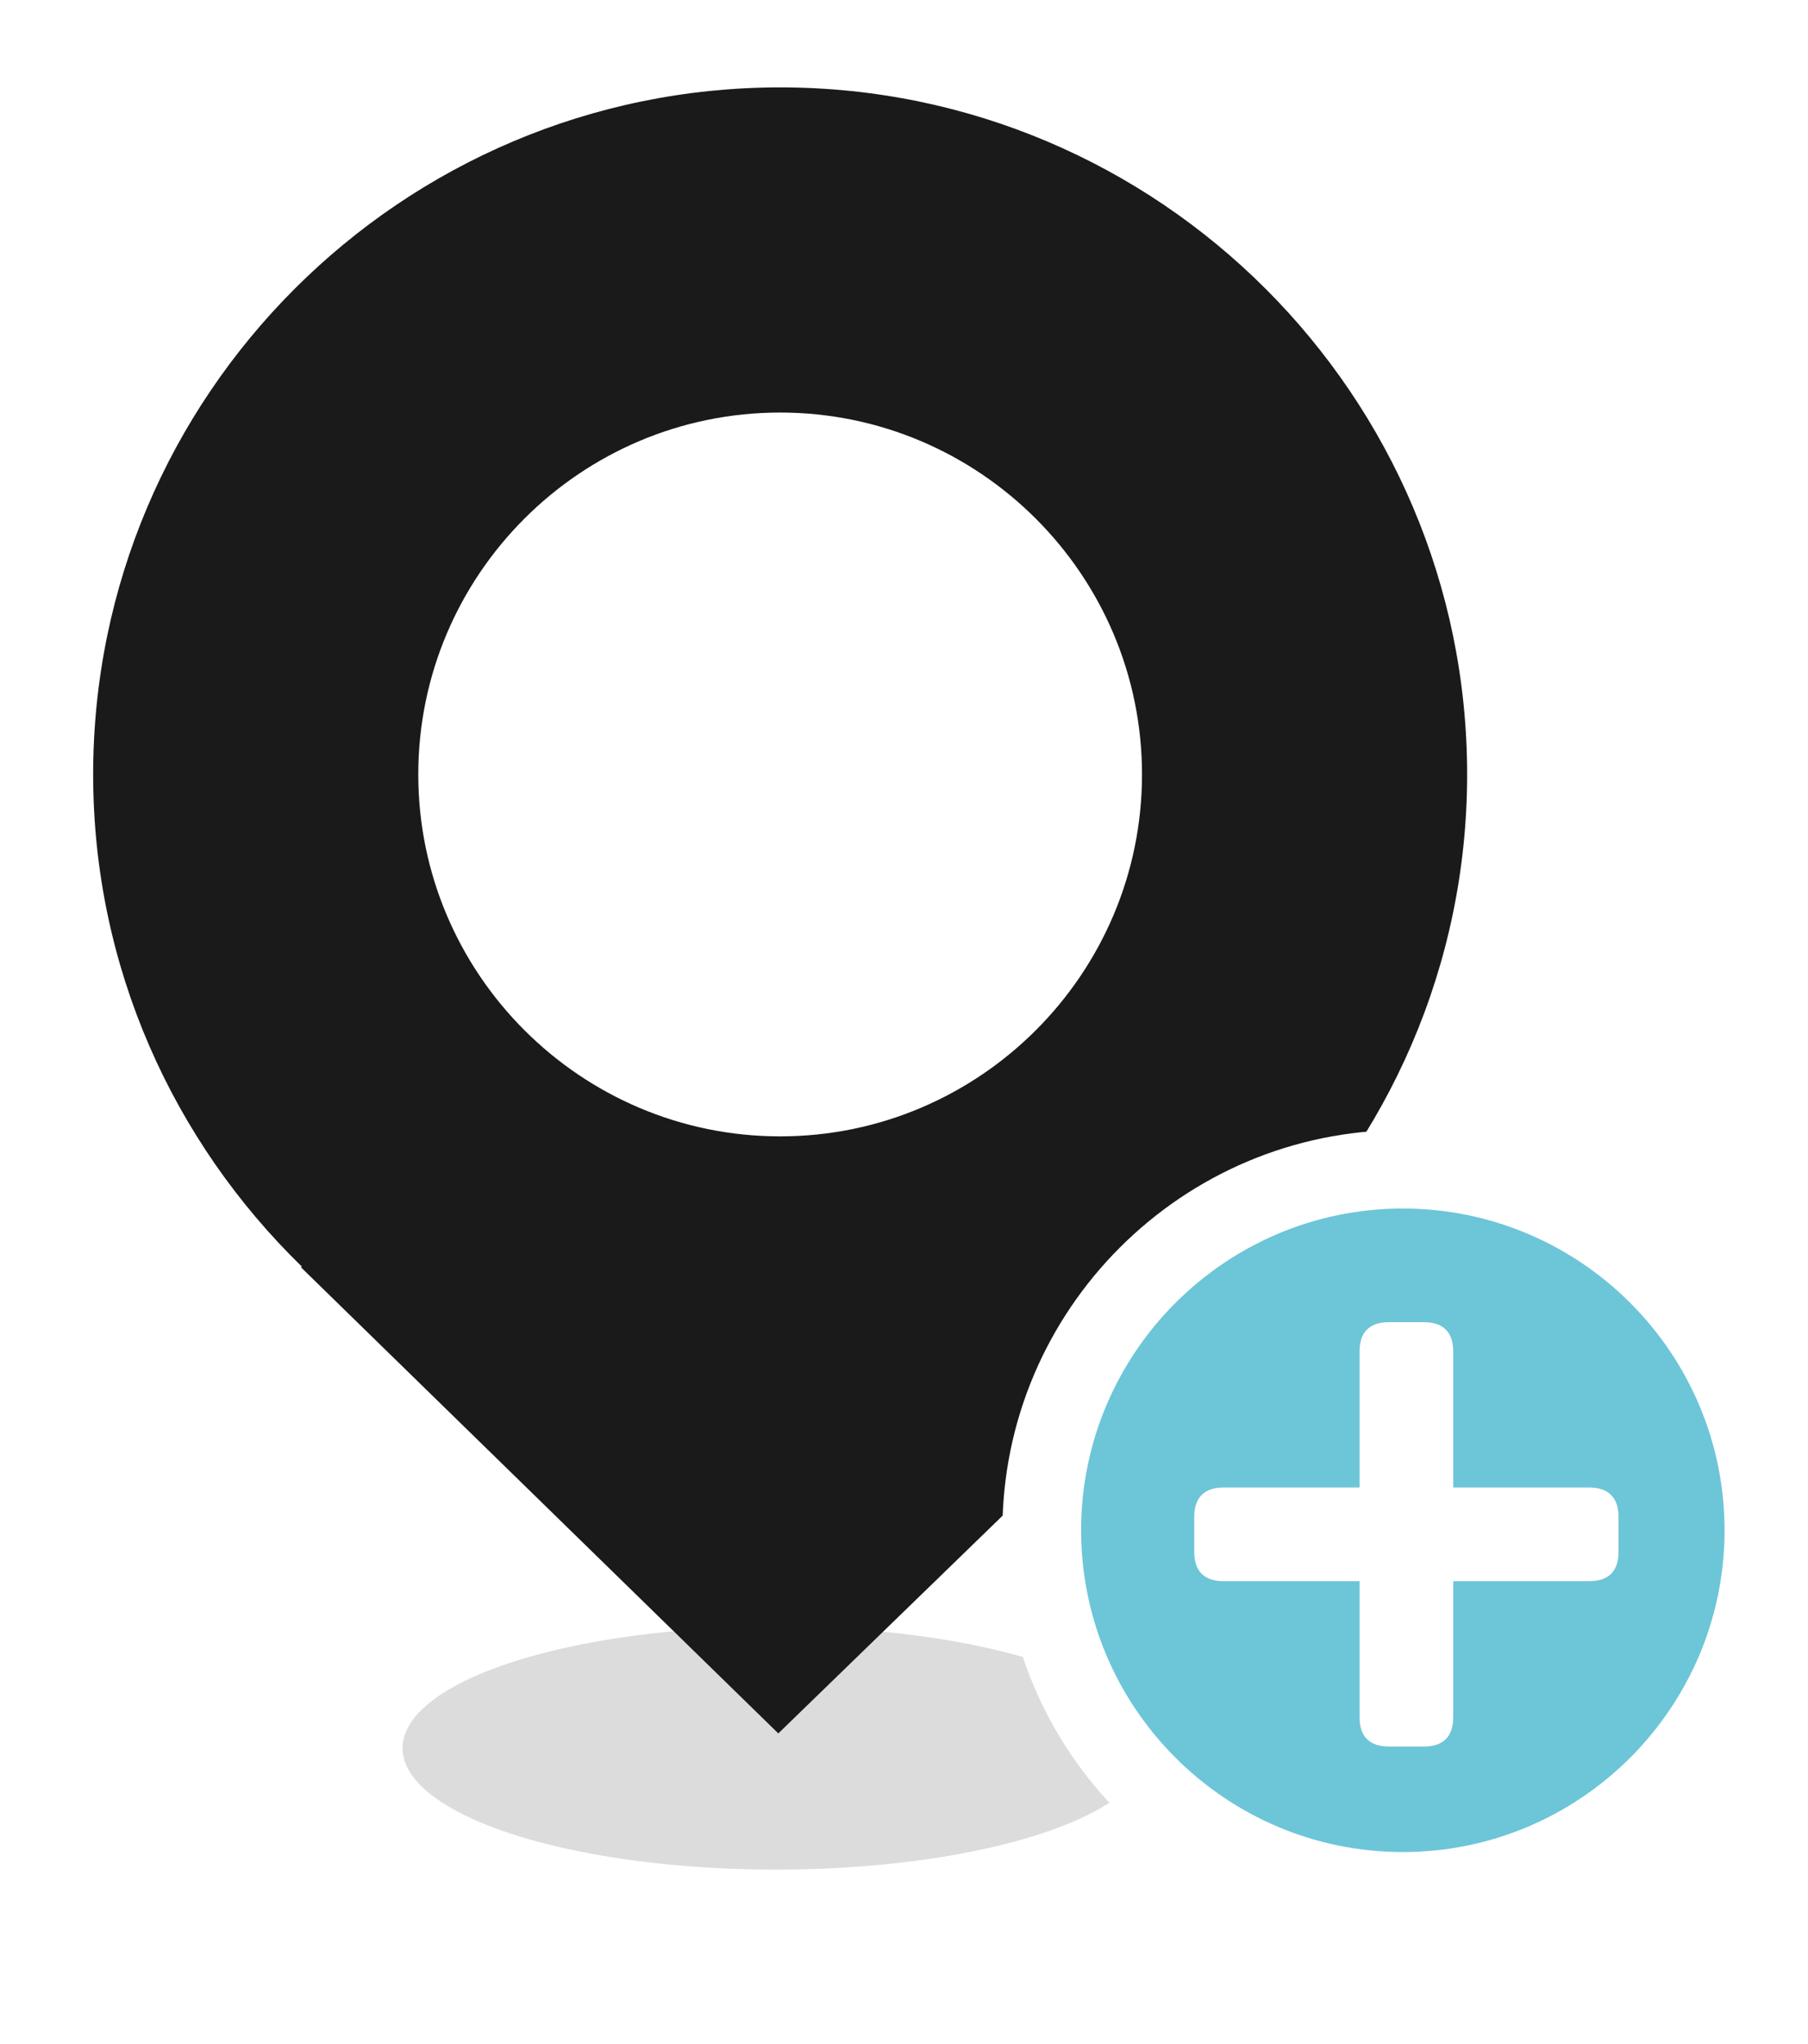 <?xml version="1.0" encoding="utf-8"?>
<!-- Generator: Adobe Illustrator 27.2.0, SVG Export Plug-In . SVG Version: 6.00 Build 0)  -->
<svg version="1.1" id="Ebene_1" xmlns="http://www.w3.org/2000/svg" xmlns:xlink="http://www.w3.org/1999/xlink" x="0px" y="0px"
	 viewBox="0 0 68.9 77.89" style="enable-background:new 0 0 68.9 77.89;" xml:space="preserve">
<style type="text/css">
	.st0{fill:#EDEDED;}
	.st1{opacity:0.1;fill:#546579;stroke:#60748C;stroke-width:1.025;stroke-miterlimit:10;}
	.st2{opacity:0.1;fill:#546579;stroke:#282F39;stroke-width:1.025;stroke-miterlimit:10;}
	.st3{opacity:0.1;fill:#546579;stroke:#546579;stroke-width:1.025;stroke-miterlimit:10;}
	.st4{fill:#60748C;stroke:#60748C;stroke-width:0.949;stroke-miterlimit:10;}
	.st5{fill:#282F39;}
	.st6{fill:#FFFFFF;}
	.st7{fill:#45AD4B;stroke:#45AD4B;stroke-width:0.898;stroke-miterlimit:10;}
	.st8{fill:#6DC5D8;stroke:#6DC5D8;stroke-width:0.949;stroke-miterlimit:10;}
	.st9{fill:#282F39;stroke:#FFFFFF;stroke-width:1.044;stroke-miterlimit:10;}
	.st10{fill:#45AD4B;stroke:#45AD4B;stroke-width:0.949;stroke-miterlimit:10;}
	.st11{fill:#A4C748;}
	.st12{fill:#45AD4B;stroke:#45AD4B;stroke-width:0.912;stroke-miterlimit:10;}
	.st13{fill:#C1252D;stroke:#C1252D;stroke-width:0.949;stroke-miterlimit:10;}
	.st14{fill:#C1252D;}
	.st15{fill:#C1252D;stroke:#C1252D;stroke-width:1.034;stroke-miterlimit:10;}
	.st16{fill:#C1252D;stroke:#C1252D;stroke-width:0.883;stroke-miterlimit:10;}
	.st17{fill:none;stroke:#282F39;stroke-width:2;stroke-linecap:round;stroke-linejoin:round;stroke-miterlimit:10;}
	.st18{fill:#45AD4B;}
	.st19{fill:#45AB4B;}
	.st20{fill:#60748C;}
	.st21{fill:#6DC5D8;}
	.st22{opacity:0.1;}
	.st23{fill:#5B7188;}
	.st24{fill:#97A2AF;}
	.st25{fill:#BABBBC;}
	.st26{fill:#5B7185;}
	.st27{fill:#A0C348;}
	.st28{fill:#45A84B;}
	.st29{fill:#BC252D;}
	.st30{fill:#6DC0D3;}
	.st31{fill:none;stroke:#C7D3D7;stroke-miterlimit:10;}
	.st32{opacity:0.1;fill:#757577;}
	.st33{fill:none;stroke:#FFFFFF;stroke-miterlimit:10;}
	.st34{opacity:0.6;}
	.st35{fill:#F1F3F4;}
	.st36{fill:none;stroke:#F1F3F4;stroke-miterlimit:10;}
	.st37{fill:#E8EAED;}
	.st38{fill:#F1F1F1;}
	.st39{fill:#646768;}
	.st40{opacity:0.25;fill:#757577;}
	.st41{fill:none;stroke:#6DC5D8;stroke-width:3;stroke-miterlimit:10;}
	.st42{fill:none;stroke:#C1252D;stroke-width:3;stroke-miterlimit:10;}
	.st43{fill:none;stroke:#45AD4B;stroke-width:3;stroke-miterlimit:10;}
	.st44{fill:#E7E7E7;}
	.st45{clip-path:url(#SVGID_00000116956571752020382090000012060349944450404264_);}
	.st46{clip-path:url(#SVGID_00000116956571752020382090000012060349944450404264_);fill:#F1F1F1;}
	.st47{clip-path:url(#SVGID_00000016047920261781828220000004418719095457886082_);}
	.st48{fill:#FEF9E8;}
	.st49{fill:#CEEAD6;}
	.st50{fill:#FCE8E6;}
	.st51{fill:none;stroke:#9CC0F9;stroke-width:3;stroke-miterlimit:10;}
	.st52{fill:none;stroke:#9CC0F9;stroke-miterlimit:10;}
	.st53{opacity:0.5;fill:#757577;}
	.st54{clip-path:url(#SVGID_00000116956571752020382090000012060349944450404264_);fill:#FFFFFF;}
	.st55{fill:none;stroke:#C1252D;stroke-width:9;stroke-miterlimit:10;}
	.st56{fill:none;stroke:#E7E7E7;stroke-width:9;stroke-miterlimit:10;}
	.st57{fill:none;stroke:#FFFFFF;stroke-width:3;stroke-miterlimit:10;}
	.st58{fill:none;stroke:#45AD4B;stroke-width:9;stroke-miterlimit:10;}
	.st59{fill:none;stroke:#6DC5D8;stroke-width:1.5;stroke-miterlimit:10;}
	.st60{opacity:0.25;clip-path:url(#SVGID_00000116956571752020382090000012060349944450404264_);fill:#757577;}
	.st61{fill:#292929;}
	.st62{fill-rule:evenodd;clip-rule:evenodd;}
	.st63{fill:#FF7578;}
	.st64{fill:#FFC9CA;}
	.st65{fill:#173042;}
	.st66{fill:#946B6B;}
	.st67{fill:none;}
	.st68{fill:#FFFFFF;stroke:#FFFFFF;stroke-width:7;stroke-miterlimit:10;}
	.st69{fill:#444444;}
	.st70{fill:#F73103;}
	.st71{fill:#FFBB39;}
	.st72{fill:#398229;}
	.st73{fill:#DE0505;}
	.st74{fill:#FF804E;}
	.st75{fill:#7ED668;}
	.st76{fill:#BF252D;}
	.st77{fill:#D4894D;}
	.st78{fill:#AD5512;}
	.st79{fill:#FF00FF;}
	.st80{fill:#FF3D75;}
	.st81{fill:#F28E1E;}
	.st82{fill:#2B6E53;}
	.st83{fill:#399150;}
	.st84{fill:#6A4A1D;}
	.st85{clip-path:url(#SVGID_00000072987442144819905410000001652742596819611580_);}
	.st86{clip-path:url(#SVGID_00000057115656712782446120000006766826287976359855_);}
	.st87{fill:#333333;}
	.st88{fill:url(#SVGID_00000081632881216485176690000002655524269220108196_);}
	.st89{fill:url(#SVGID_00000034077287744843916950000012133268122718962307_);}
	.st90{opacity:0.08;}
	.st91{fill:url(#SVGID_00000178181313603519125490000013367929682034748833_);}
	.st92{fill:#FCEED7;}
	.st93{fill:#FBD18B;}
	.st94{fill:#DEE1E5;}
	.st95{fill:#ED8D80;}
	.st96{fill:#E97361;}
	.st97{fill:#AE5649;}
	.st98{fill:#CACED5;}
	.st99{fill:#A8B0BB;}
	.st100{fill:#CACFD7;}
	.st101{fill:#EABF9A;}
	.st102{fill:#E4E7EB;}
	.st103{fill:#69D4F2;}
	.st104{fill:#B2DB7F;}
	.st105{fill:#9ED268;}
	.st106{fill:#F8F8F8;}
	.st107{fill:#F0F0F0;}
	.st108{fill:#738DBD;}
	.st109{fill:#E46D67;}
	.st110{fill:#24C1F0;}
	.st111{fill:#36B183;}
	.st112{fill:#FFB866;}
	.st113{fill:#FFD873;}
	.st114{fill-rule:evenodd;clip-rule:evenodd;fill:#485156;}
	.st115{fill:#58595B;}
	.st116{fill:#BF252D;stroke:#BF252D;stroke-width:2;stroke-miterlimit:10;}
	.st117{fill:#FFFFFF;stroke:#BF252D;stroke-width:4;stroke-linecap:round;stroke-linejoin:round;stroke-miterlimit:10;}
	.st118{fill-rule:evenodd;clip-rule:evenodd;fill:#BF252D;}
	.st119{fill:none;stroke:#FFFFFF;stroke-miterlimit:10;stroke-dasharray:1.011,1.011;}
	.st120{fill:none;stroke:#45AD4B;stroke-width:4;stroke-miterlimit:10;}
	.st121{fill:none;stroke:#C1252D;stroke-width:4;stroke-miterlimit:10;}
	.st122{opacity:0.2;fill:#45AD4B;}
	.st123{opacity:0.6;fill:#45AD4B;}
	.st124{fill:#44A049;}
	.st125{fill:#1A1A1A;}
	.st126{fill:#A3C648;}
	.st127{fill:#6DC3D6;}
	.st128{clip-path:url(#SVGID_00000023278299630146353470000013634206964798739330_);}
	.st129{opacity:0.5;fill:#45AD4B;}
	.st130{opacity:0.2;fill:#E7E7E7;}
	.st131{opacity:0.5;fill:#E7E7E7;}
	.st132{opacity:0.5;fill:#FFFFFF;}
	.st133{opacity:0.2;fill:#6DC5D8;}
	.st134{fill:none;stroke:#FFFFFF;stroke-width:2.5;stroke-miterlimit:10;}
	.st135{fill:none;stroke:#BF252D;stroke-width:5;stroke-miterlimit:10;}
	.st136{fill:#BF252D;stroke:#FFFFFF;stroke-width:3;stroke-miterlimit:10;}
	.st137{fill:#FFFFFF;stroke:#FFFFFF;stroke-width:5.5;stroke-miterlimit:10;}
	.st138{fill:none;stroke:#BF252D;stroke-width:3;stroke-miterlimit:10;}
	.st139{fill:#BF252D;stroke:#FFFFFF;stroke-width:4.5;stroke-miterlimit:10;}
	.st140{fill:#BF252D;stroke:#FFFFFF;stroke-miterlimit:10;}
	.st141{fill:#F7E921;}
	.st142{fill:#6E81B5;}
	.st143{fill:#466087;}
	.st144{fill:#FFAEA8;}
	.st145{fill:#FFE152;}
	.st146{fill:#96C869;}
	.st147{fill:#ADB3BD;}
	.st148{fill:#CACED8;}
	.st149{fill:#40CAEF;}
	.st150{fill:#276F80;}
	.st151{fill:#878F9E;}
	.st152{fill:#EEF0F3;}
	.st153{fill:#1E505B;}
	.st154{fill:#9C80EA;}
	.st155{fill:#FAC955;}
	.st156{clip-path:url(#SVGID_00000142858311176874599160000007581381534422154118_);}
	.st157{fill:#E5EAEB;}
	.st158{fill:#ADB4B9;}
	.st159{fill:#495D72;}
	.st160{fill:#28384C;}
	.st161{fill:#E9B816;}
	.st162{fill:#DB352E;}
	.st163{fill:#366DB4;}
	.st164{fill:#753489;}
	.st165{fill:#57A9BF;}
	.st166{fill:#25AC86;}
	.st167{fill:#F56363;}
	.st168{fill:#BD5A45;}
	.st169{fill:#F0EABD;}
	.st170{fill:#EB8819;}
	.st171{fill:#C3411E;}
	.st172{fill:#205B75;}
	.st173{fill:#C8D9E8;}
	.st174{fill:#A9B9CA;}
	.st175{fill:#114559;}
	.st176{fill:#DFE8F2;}
	.st177{fill:#E3B933;}
	.st178{fill:#E96374;}
	.st179{fill:#80EAFF;}
	.st180{fill:#FFFFFF;stroke:#C1252D;stroke-width:7;stroke-miterlimit:10;}
	.st181{fill:#FFFFFF;stroke:#45AD4B;stroke-width:7;stroke-miterlimit:10;}
	.st182{fill:#B4BCBD;}
	.st183{fill:#CED7DA;}
	.st184{fill:none;stroke:#45AD4B;stroke-width:2;stroke-miterlimit:10;}
	.st185{fill:#6DC3D6;stroke:#FFFFFF;stroke-width:0.1;stroke-miterlimit:10;}
	.st186{fill:#C1252D;stroke:#FFFFFF;stroke-width:0.1;stroke-miterlimit:10;}
	.st187{fill:#A3C648;stroke:#FFFFFF;stroke-width:0.1;stroke-miterlimit:10;}
	.st188{fill:#45AB4B;stroke:#FFFFFF;stroke-width:0.1;stroke-miterlimit:10;}
	.st189{fill:none;stroke:#60748C;stroke-linecap:round;stroke-linejoin:round;stroke-miterlimit:10;stroke-dasharray:2,4;}
	.st190{fill:#F0F0F0;stroke:#C1252D;stroke-width:7;stroke-miterlimit:10;}
	.st191{fill:#F0F0F0;stroke:#45AD4B;stroke-width:7;stroke-miterlimit:10;}
	.st192{opacity:0.3;}
	.st193{opacity:0.3;fill:#5B7188;}
	.st194{fill:#EDEDED;stroke:#C1252D;stroke-width:6;stroke-miterlimit:10;}
	.st195{fill:#5B7188;stroke:#EDEDED;stroke-miterlimit:10;}
	.st196{fill:#EDEDED;stroke:#45AD4B;stroke-width:6;stroke-miterlimit:10;}
	.st197{fill:#FFFFFF;stroke:#C1252D;stroke-width:6;stroke-miterlimit:10;}
	.st198{fill:#FFFFFF;stroke:#45AD4B;stroke-width:6;stroke-miterlimit:10;}
	.st199{fill:none;stroke:#6DC5D8;stroke-linecap:round;stroke-linejoin:round;}
	.st200{fill:none;stroke:#6DC5D8;stroke-linecap:round;stroke-linejoin:round;stroke-dasharray:4.894,7.83;}
	.st201{fill:none;stroke:#6DC5D8;stroke-linecap:round;stroke-linejoin:round;stroke-dasharray:5.132,8.211;}
	.st202{fill:none;stroke:#6DC5D8;stroke-linecap:round;stroke-linejoin:round;stroke-miterlimit:10;stroke-dasharray:5,8;}
	.st203{fill:#45AC4B;}
	.st204{fill:#C0252D;}
	.st205{fill:#6DC4D7;}
	.st206{fill:#5B7189;}
	.st207{fill:none;stroke:#60748C;stroke-width:1.5;stroke-miterlimit:10;}
	.st208{opacity:0.4;}
	.st209{fill:none;stroke:#60748C;stroke-width:2;stroke-linecap:round;stroke-linejoin:round;stroke-miterlimit:10;}
	.st210{opacity:0.54;fill:#FFFFFF;}
	.st211{clip-path:url(#SVGID_00000119088585591644033990000003290353996571375781_);}
	.st212{opacity:0.5;fill:#5B7188;}
	.st213{opacity:0.1;fill:#60748C;}
	.st214{clip-path:url(#SVGID_00000125578127601299009280000006466317751826137225_);}
	.st215{display:none;}
	.st216{display:inline;fill:#FFFFFF;}
	.st217{display:inline;fill:#090C11;}
	.st218{display:inline;fill:#4A596E;}
	.st219{fill:#546579;}
	.st220{fill:#6F88A6;}
	.st221{opacity:0.1;fill:none;stroke:#FFFFFF;stroke-miterlimit:10;}
	.st222{display:none;fill:#6DC5D8;}
	.st223{opacity:0.45;fill:#60748C;}
	.st224{opacity:0.03;clip-path:url(#SVGID_00000156580779411147123180000009736544766118565819_);}
	.st225{clip-path:url(#SVGID_00000156580779411147123180000009736544766118565819_);}
	
		.st226{clip-path:url(#SVGID_00000156580779411147123180000009736544766118565819_);fill:#FFFFFF;stroke:#60748C;stroke-width:1.5;stroke-miterlimit:10;}
	.st227{opacity:0.4;clip-path:url(#SVGID_00000156580779411147123180000009736544766118565819_);}
	.st228{clip-path:url(#SVGID_00000158730636053451659380000000504405914169787013_);}
	.st229{opacity:0.05;clip-path:url(#SVGID_00000158730636053451659380000000504405914169787013_);}
	.st230{fill:#575756;}
	
		.st231{clip-path:url(#SVGID_00000158730636053451659380000000504405914169787013_);fill:#FFFFFF;stroke:#60748C;stroke-width:1.5;stroke-miterlimit:10;}
	.st232{opacity:0.4;clip-path:url(#SVGID_00000158730636053451659380000000504405914169787013_);}
	.st233{fill:#FFFFFF;stroke:#60748C;stroke-width:1.5;stroke-miterlimit:10;}
	.st234{fill:#A5C848;}
	.st235{opacity:0.2;}
	.st236{clip-path:url(#SVGID_00000057133103321913216380000000449353023659056268_);}
	.st237{clip-path:url(#SVGID_00000122678633347438847920000011069625322394230162_);}
	.st238{fill:none;stroke:#60748C;stroke-width:3;stroke-miterlimit:10;}
	.st239{fill:#EDEDED;stroke:#C0252D;stroke-width:3;stroke-miterlimit:10;}
	.st240{clip-path:url(#SVGID_00000133501803387297609780000017101525465927166910_);}
	.st241{opacity:0.1;fill:#546579;}
	.st242{opacity:0.05;}
	.st243{fill:#606060;}
	.st244{opacity:0.15;}
	.st245{opacity:0.5;}
	.st246{fill:#535353;}
	.st247{opacity:0.7;}
	.st248{filter:url(#Adobe_OpacityMaskFilter);}
	.st249{filter:url(#Adobe_OpacityMaskFilter_00000128443351587645060420000015350472107362425762_);}
	
		.st250{mask:url(#SVGID_00000017516751130898409110000007575498725017177515_);fill:url(#SVGID_00000168118418815153798970000009837370714580618172_);}
	.st251{filter:url(#Adobe_OpacityMaskFilter_00000057857268283159201250000007333533274267285925_);}
	.st252{filter:url(#Adobe_OpacityMaskFilter_00000101783993463344513290000015396195847853588867_);}
	
		.st253{mask:url(#SVGID_00000123423481597693851220000008738609268048053663_);fill:url(#SVGID_00000065037618503450569470000004807239453335398045_);}
	.st254{filter:url(#Adobe_OpacityMaskFilter_00000052802500625527192720000007608422264441048982_);}
	.st255{filter:url(#Adobe_OpacityMaskFilter_00000016784201390171268110000002701073632061340308_);}
	
		.st256{mask:url(#SVGID_00000111893449667679821750000010760282666869725315_);fill:url(#SVGID_00000093138296031193476950000012957485600987488144_);}
	.st257{filter:url(#Adobe_OpacityMaskFilter_00000178887970726217513570000001453447702928932248_);}
	.st258{filter:url(#Adobe_OpacityMaskFilter_00000176733073456034486220000006163658292842140601_);}
	
		.st259{mask:url(#SVGID_00000160898946475031963940000013097865211126266007_);fill:url(#SVGID_00000142883379851950832120000012749362872335614355_);}
	.st260{filter:url(#Adobe_OpacityMaskFilter_00000113315592794618981650000014738908355315136147_);}
	.st261{filter:url(#Adobe_OpacityMaskFilter_00000119105582907901771370000013764631585629422007_);}
	
		.st262{mask:url(#SVGID_00000150093081569649961480000011317382801533975216_);fill:url(#SVGID_00000150063420418099010680000001663134264059484346_);}
	.st263{filter:url(#Adobe_OpacityMaskFilter_00000016048590313004183080000006888973858696958592_);}
	.st264{filter:url(#Adobe_OpacityMaskFilter_00000052087452420660586500000006656143018916818062_);}
	
		.st265{mask:url(#SVGID_00000168084925510832577940000001842631012873895344_);fill:url(#SVGID_00000034074611202525343890000017843209498393898119_);}
	.st266{filter:url(#Adobe_OpacityMaskFilter_00000097482274420840409090000009262526976765046717_);}
	.st267{filter:url(#Adobe_OpacityMaskFilter_00000023976985077775524780000001786397961212534459_);}
	
		.st268{mask:url(#SVGID_00000124139472392125643130000012081629605389717131_);fill:url(#SVGID_00000048463776338549962220000013883603451320473019_);}
	.st269{opacity:0.8;}
	.st270{filter:url(#Adobe_OpacityMaskFilter_00000123426264164525006610000018090705713551032710_);}
	.st271{filter:url(#Adobe_OpacityMaskFilter_00000133493827432097074620000015482816979745736583_);}
	
		.st272{mask:url(#SVGID_00000107568238341612851850000000771731493213280190_);fill:url(#SVGID_00000103228877212360908480000000706497561509559170_);}
	.st273{fill:none;stroke:#1A1A1A;stroke-width:4;stroke-miterlimit:10;}
	.st274{fill:none;stroke:#60748C;stroke-width:4;stroke-miterlimit:10;}
	.st275{fill:#FFFFFF;stroke:#60748C;stroke-width:3;stroke-miterlimit:10;}
	.st276{fill:#FFFFFF;stroke:#6DC5D8;stroke-width:3;stroke-miterlimit:10;}
	.st277{fill:#6DC5D8;stroke:#FFFFFF;stroke-width:3;stroke-miterlimit:10;}
	.st278{opacity:0.25;}
	.st279{fill:#757577;}
	.st280{fill:#AEAEAE;}
	.st281{fill:#C1252D;stroke:#FFFFFF;stroke-width:3;stroke-miterlimit:10;}
	.st282{fill:#1A1A1A;stroke:#FFFFFF;stroke-width:3;stroke-miterlimit:10;}
</style>
<g>
	<g class="st278">
		<ellipse class="st279" cx="29.57" cy="66.61" rx="14.23" ry="4.63"/>
	</g>
	<g>
		<g>
			<path class="st125" d="M55.91,29.51c0-14.44-11.75-26.18-26.18-26.18c-14.44,0-26.18,11.75-26.18,26.18
				c0,7.35,3.06,13.99,7.95,18.75l-0.03,0.03l18.19,17.76l18.4-17.86l-0.01-0.01C52.89,43.42,55.91,36.81,55.91,29.51z M29.73,15.72
				c7.6,0,13.79,6.19,13.79,13.79c0,7.6-6.19,13.79-13.79,13.79c-7.6,0-13.79-6.19-13.79-13.79S22.12,15.72,29.73,15.72z"/>
		</g>
	</g>
</g>
<g>
	<circle class="st21" cx="53.46" cy="58.32" r="13.76"/>
	<path class="st6" d="M53.46,73.58c-8.42,0-15.26-6.85-15.26-15.26s6.85-15.26,15.26-15.26s15.26,6.85,15.26,15.26
		S61.88,73.58,53.46,73.58z M53.46,46.05c-6.76,0-12.26,5.5-12.26,12.26s5.5,12.26,12.26,12.26s12.26-5.5,12.26-12.26
		S60.22,46.05,53.46,46.05z"/>
</g>
<g>
	<path class="st6" d="M55.38,56.68h5.18c0.74,0,1.12,0.39,1.12,1.12v1.33c0,0.74-0.38,1.12-1.12,1.12h-5.18v5.18
		c0,0.74-0.38,1.12-1.12,1.12h-1.33c-0.74,0-1.12-0.38-1.12-1.12v-5.18h-5.18c-0.74,0-1.12-0.38-1.12-1.12V57.8
		c0-0.73,0.38-1.12,1.12-1.12h5.18V51.5c0-0.74,0.38-1.12,1.12-1.12h1.33c0.74,0,1.12,0.38,1.12,1.12V56.68z"/>
</g>
</svg>

